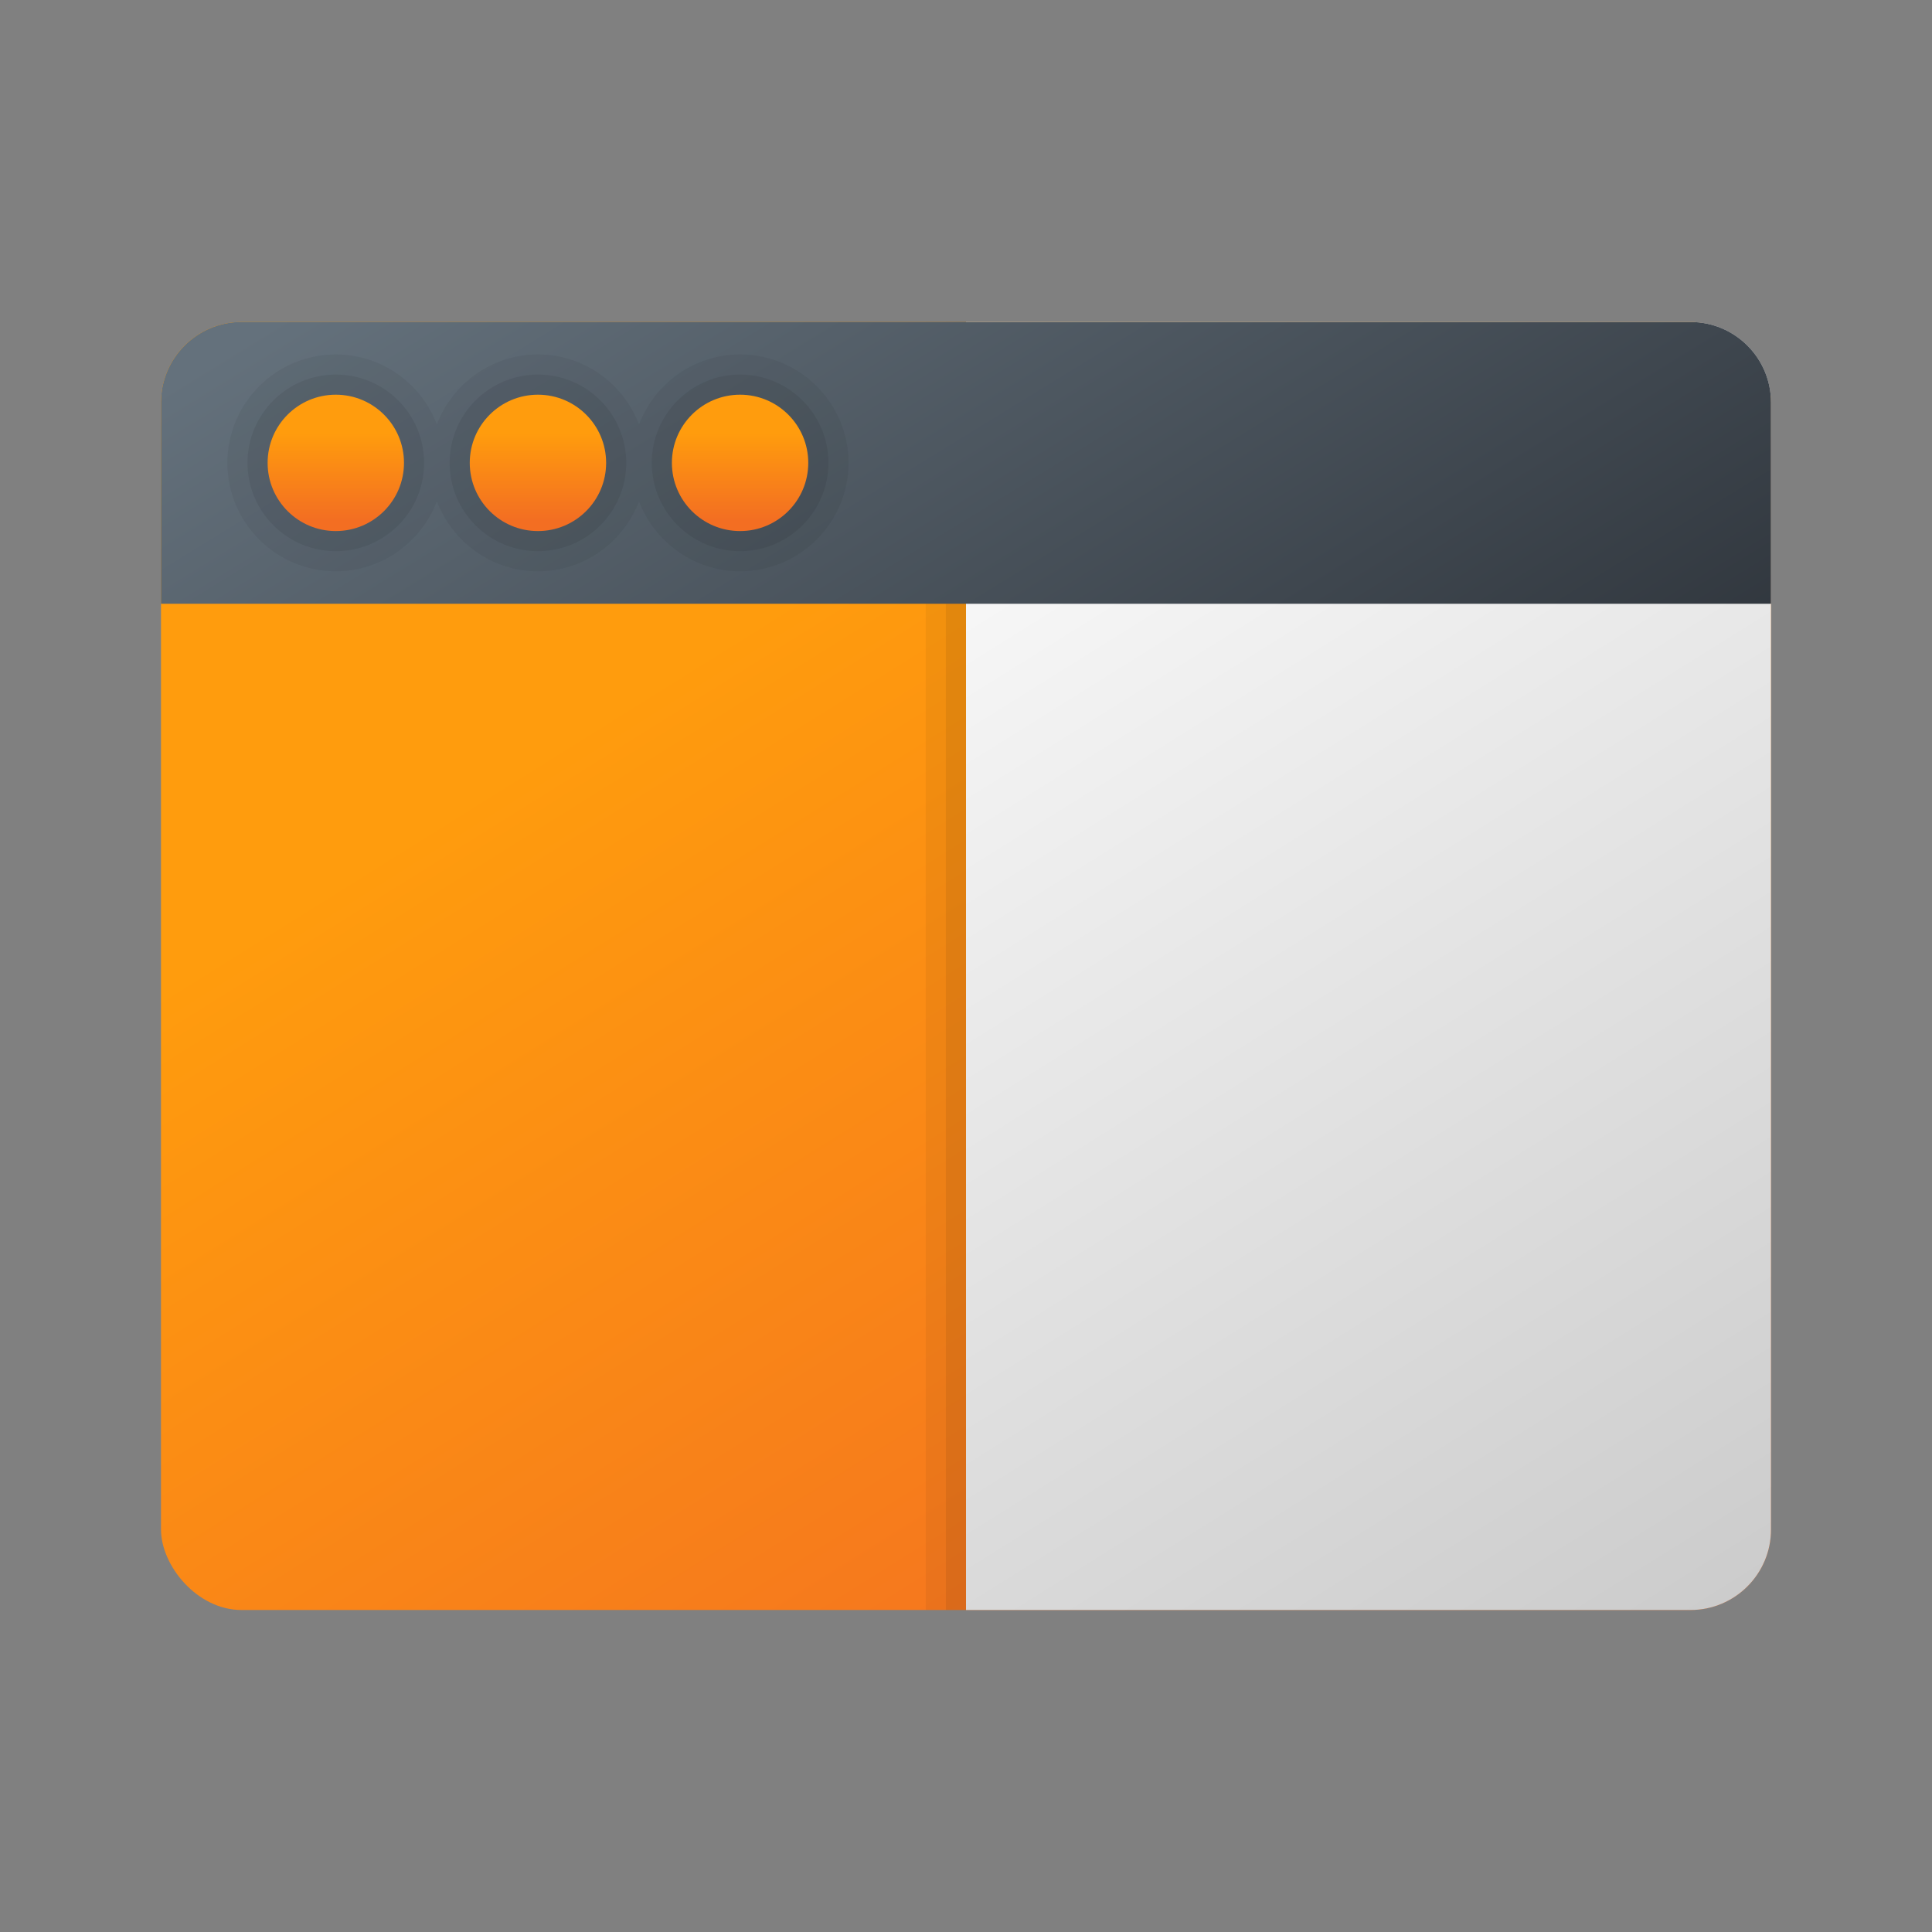 <?xml version="1.0" encoding="UTF-8"?><svg id="uuid-b2f1fc7d-fd04-42a0-a8f7-90fb19451401" xmlns="http://www.w3.org/2000/svg" width="48" height="48" xmlns:xlink="http://www.w3.org/1999/xlink" viewBox="0 0 48 48"><rect x="0" y="0" width="48" height="48" fill="#808080" stroke="none"/><defs><style>.uuid-39cd6d05-9e51-454c-bb3d-a29a667835a9{fill:url(#uuid-827a6696-7e25-4ae4-96cc-dea7ad3ffdca);}.uuid-39cd6d05-9e51-454c-bb3d-a29a667835a9,.uuid-15199a86-d22a-46ba-a4bd-18539f43de8f,.uuid-ca1ab224-539f-4afd-b902-79f98c31a55e,.uuid-d5b8670d-2589-4649-a28b-a846bdd0b7fc,.uuid-dba7d4ef-aeff-471f-8867-0f171d0b589f,.uuid-dee487a8-5479-40b0-b269-1f0d5b642acc,.uuid-11f51c7b-88fc-428d-a637-c81cec1ffa27,.uuid-6931a6d6-b948-4ad2-b4e4-6e61e9d77367,.uuid-5b626a83-5d76-4cab-9cb4-e9e72b7779d7{stroke-width:0px;}.uuid-15199a86-d22a-46ba-a4bd-18539f43de8f{opacity:.05;}.uuid-7c1338ff-dc50-48eb-9485-73b28c742906,.uuid-5b626a83-5d76-4cab-9cb4-e9e72b7779d7{opacity:.07;}.uuid-d5b8670d-2589-4649-a28b-a846bdd0b7fc{fill:url(#uuid-848da974-600a-46f1-98b7-d15fae7f3f81);}.uuid-dba7d4ef-aeff-471f-8867-0f171d0b589f{fill:url(#uuid-590bb604-acf7-4ade-8feb-4c4055ac37b2);}.uuid-dee487a8-5479-40b0-b269-1f0d5b642acc{fill:url(#uuid-422fea66-edcd-4ecf-a4fc-a5ae117121d4);}.uuid-11f51c7b-88fc-428d-a637-c81cec1ffa27{fill:url(#uuid-557d648c-8816-472e-973f-1495bb6c8f40);}.uuid-6931a6d6-b948-4ad2-b4e4-6e61e9d77367{fill:url(#uuid-71598663-8bd2-4e52-8541-5ea5aa35decc);}</style><linearGradient id="uuid-590bb604-acf7-4ade-8feb-4c4055ac37b2" x1="7.846" y1="-1.851" x2="34.468" y2="40.751" gradientUnits="userSpaceOnUse"><stop offset=".405" stop-color="#ff9c0d"/><stop offset="1" stop-color="#f36e22"/></linearGradient><linearGradient id="uuid-557d648c-8816-472e-973f-1495bb6c8f40" x1="23.681" y1="8.199" x2="43.278" y2="39.56" gradientUnits="userSpaceOnUse"><stop offset="0" stop-color="#fff"/><stop offset=".242" stop-color="#f2f2f2"/><stop offset="1" stop-color="#ccc"/></linearGradient><linearGradient id="uuid-71598663-8bd2-4e52-8541-5ea5aa35decc" x1="17.39" y1="1.462" x2="31.229" y2="23.978" gradientUnits="userSpaceOnUse"><stop offset="0" stop-color="#64717c"/><stop offset="1" stop-color="#30363d"/></linearGradient><linearGradient id="uuid-827a6696-7e25-4ae4-96cc-dea7ad3ffdca" x1="8.343" y1="9.294" x2="8.343" y2="12.93" xlink:href="#uuid-590bb604-acf7-4ade-8feb-4c4055ac37b2"/><linearGradient id="uuid-848da974-600a-46f1-98b7-d15fae7f3f81" x1="18.387" y1="9.294" x2="18.387" y2="12.93" xlink:href="#uuid-590bb604-acf7-4ade-8feb-4c4055ac37b2"/><linearGradient id="uuid-422fea66-edcd-4ecf-a4fc-a5ae117121d4" x1="13.365" y1="9.294" x2="13.365" y2="12.93" xlink:href="#uuid-590bb604-acf7-4ade-8feb-4c4055ac37b2"/></defs><rect class="uuid-dba7d4ef-aeff-471f-8867-0f171d0b589f" x="4" y="8" width="40" height="32" rx="2" ry="2"/><path class="uuid-15199a86-d22a-46ba-a4bd-18539f43de8f" d="M44,38V10c0-1.105-.895-2-2-2h-19v32h19c1.105,0,2-.895,2-2Z"/><path class="uuid-5b626a83-5d76-4cab-9cb4-e9e72b7779d7" d="M44,38V10c0-1.105-.895-2-2-2h-18.5v32h18.5c1.105,0,2-.895,2-2Z"/><path class="uuid-11f51c7b-88fc-428d-a637-c81cec1ffa27" d="M24,8h18c1.104,0,2,.896,2,2v28c0,1.104-.896,2-2,2h-18V8h0Z"/><path class="uuid-6931a6d6-b948-4ad2-b4e4-6e61e9d77367" d="M6,8h36c1.104,0,2,.896,2,2v5H4v-5c0-1.104.896-2,2-2Z"/><path class="uuid-15199a86-d22a-46ba-a4bd-18539f43de8f" d="M18.387,8.806c-1.148,0-2.124.725-2.511,1.739-.387-1.014-1.363-1.739-2.511-1.739s-2.124.725-2.511,1.739c-.387-1.014-1.363-1.739-2.511-1.739-1.486,0-2.694,1.209-2.694,2.694s1.208,2.694,2.694,2.694c1.148,0,2.124-.725,2.511-1.739.387,1.014,1.363,1.739,2.511,1.739s2.124-.725,2.511-1.739c.387,1.014,1.363,1.739,2.511,1.739,1.486,0,2.695-1.209,2.695-2.694s-1.209-2.694-2.695-2.694Z"/><g class="uuid-7c1338ff-dc50-48eb-9485-73b28c742906"><circle class="uuid-ca1ab224-539f-4afd-b902-79f98c31a55e" cx="8.343" cy="11.5" r="2.194"/><path class="uuid-ca1ab224-539f-4afd-b902-79f98c31a55e" d="M18.387,13.694c-1.21,0-2.194-.984-2.194-2.194s.984-2.194,2.194-2.194,2.195.984,2.195,2.194-.984,2.194-2.195,2.194Z"/><circle class="uuid-ca1ab224-539f-4afd-b902-79f98c31a55e" cx="13.365" cy="11.5" r="2.194"/></g><circle class="uuid-39cd6d05-9e51-454c-bb3d-a29a667835a9" cx="8.343" cy="11.5" r="1.694"/><circle class="uuid-d5b8670d-2589-4649-a28b-a846bdd0b7fc" cx="18.387" cy="11.5" r="1.694"/><circle class="uuid-dee487a8-5479-40b0-b269-1f0d5b642acc" cx="13.365" cy="11.5" r="1.694"/></svg>